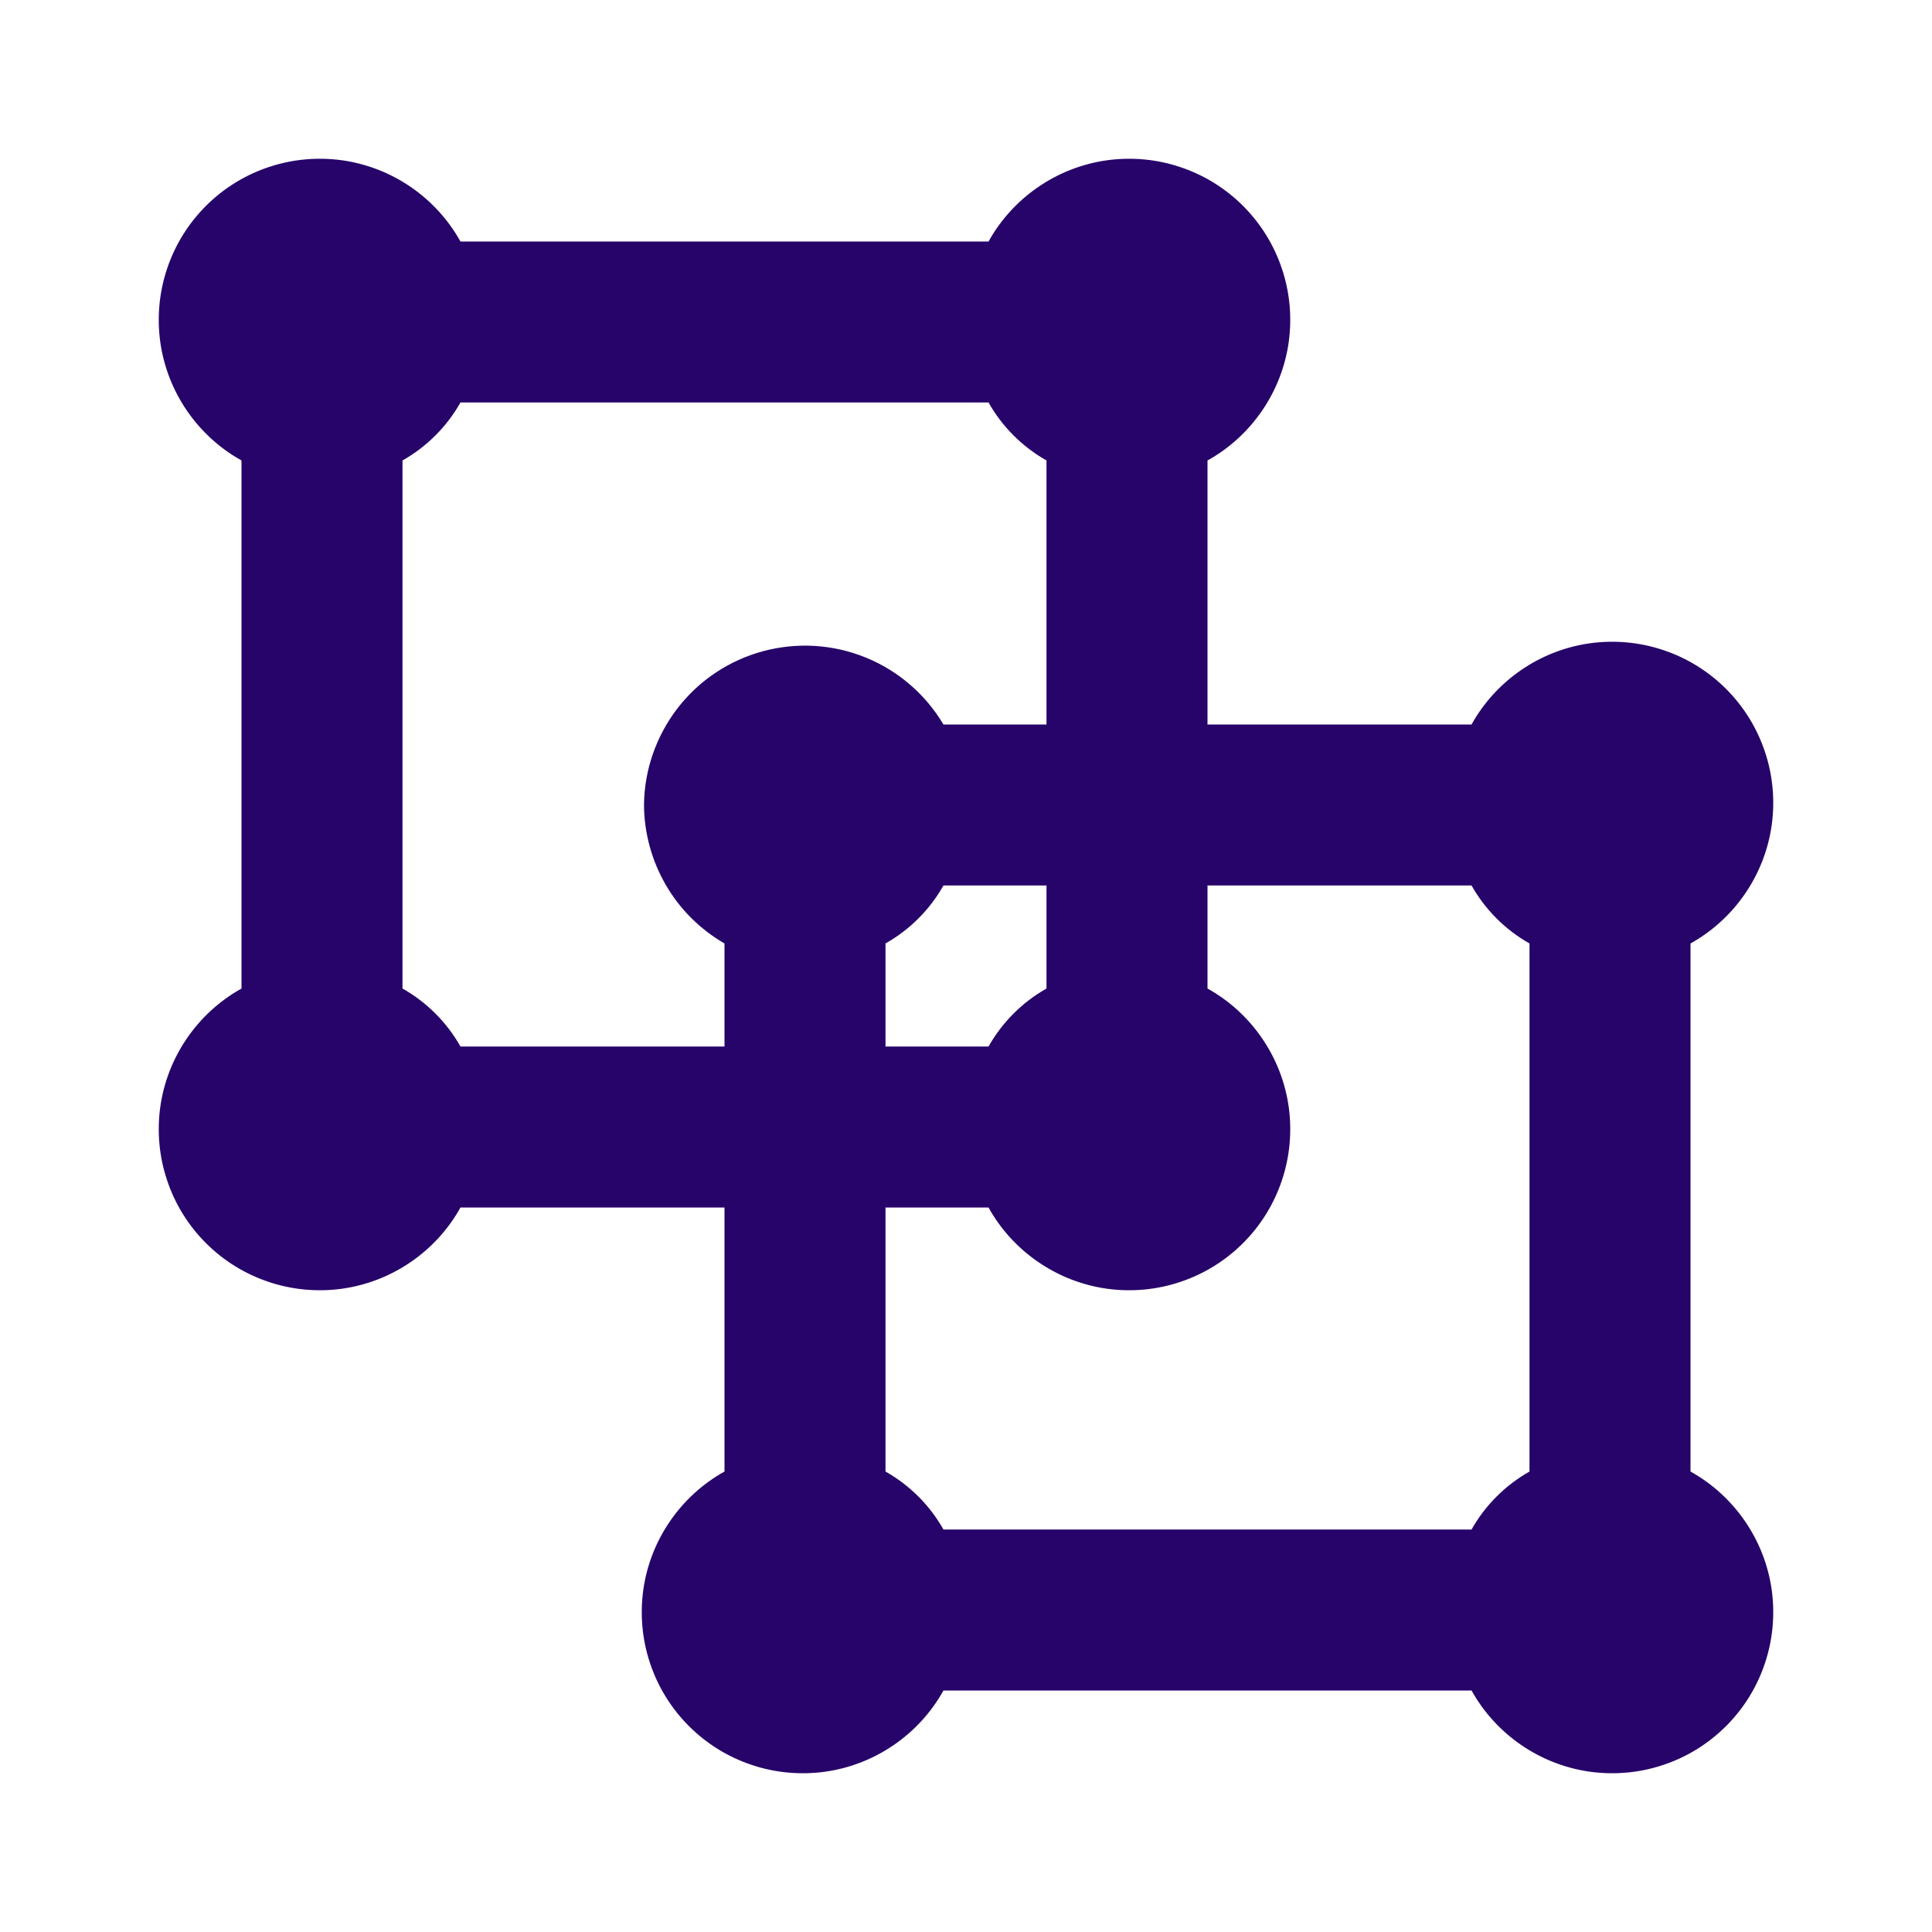 <svg width="24" height="24" viewBox="0 0 24 24" fill="none" xmlns="http://www.w3.org/2000/svg">
<path d="M21 18.28V11.72C21.27 11.57 21.502 11.358 21.677 11.103C21.852 10.848 21.966 10.556 22.009 10.249C22.051 9.943 22.023 9.63 21.924 9.337C21.826 9.043 21.661 8.777 21.442 8.558C21.223 8.339 20.957 8.174 20.663 8.076C20.37 7.977 20.057 7.949 19.751 7.991C19.444 8.034 19.152 8.148 18.897 8.323C18.642 8.498 18.43 8.73 18.28 9H15V5.72C15.271 5.57 15.502 5.358 15.677 5.103C15.852 4.848 15.966 4.556 16.009 4.249C16.051 3.943 16.023 3.63 15.924 3.337C15.826 3.043 15.661 2.777 15.442 2.558C15.223 2.339 14.957 2.174 14.663 2.076C14.37 1.977 14.057 1.949 13.751 1.991C13.444 2.034 13.152 2.148 12.897 2.323C12.642 2.498 12.43 2.73 12.28 3H5.72C5.57 2.73 5.358 2.498 5.103 2.323C4.848 2.148 4.556 2.034 4.249 1.991C3.943 1.949 3.63 1.977 3.337 2.076C3.043 2.174 2.777 2.339 2.558 2.558C2.339 2.777 2.174 3.043 2.076 3.337C1.977 3.63 1.949 3.943 1.991 4.249C2.034 4.556 2.148 4.848 2.323 5.103C2.498 5.358 2.73 5.57 3 5.72V12.28C2.73 12.43 2.498 12.642 2.323 12.897C2.148 13.152 2.034 13.444 1.991 13.751C1.949 14.057 1.977 14.37 2.076 14.663C2.174 14.957 2.339 15.223 2.558 15.442C2.777 15.661 3.043 15.826 3.337 15.924C3.63 16.023 3.943 16.051 4.249 16.009C4.556 15.966 4.848 15.852 5.103 15.677C5.358 15.502 5.57 15.271 5.72 15H9V18.28C8.73 18.43 8.498 18.642 8.323 18.897C8.148 19.152 8.034 19.444 7.991 19.751C7.949 20.057 7.977 20.37 8.076 20.663C8.174 20.957 8.339 21.223 8.558 21.442C8.777 21.661 9.043 21.826 9.337 21.924C9.63 22.023 9.943 22.051 10.249 22.009C10.556 21.966 10.848 21.852 11.103 21.677C11.358 21.502 11.57 21.27 11.72 21H18.28C18.43 21.27 18.642 21.502 18.897 21.677C19.152 21.852 19.444 21.966 19.751 22.009C20.057 22.051 20.37 22.023 20.663 21.924C20.957 21.826 21.223 21.661 21.442 21.442C21.661 21.223 21.826 20.957 21.924 20.663C22.023 20.37 22.051 20.057 22.009 19.751C21.966 19.444 21.852 19.152 21.677 18.897C21.502 18.642 21.27 18.43 21 18.28ZM8 10C8.002 10.349 8.096 10.691 8.271 10.993C8.446 11.295 8.698 11.546 9 11.72V13H5.72C5.55 12.699 5.301 12.45 5 12.28V5.72C5.301 5.55 5.55 5.301 5.72 5H12.28C12.45 5.301 12.699 5.55 13 5.72V9H11.72C11.497 8.625 11.158 8.332 10.754 8.168C10.349 8.003 9.902 7.976 9.481 8.089C9.059 8.202 8.686 8.45 8.419 8.795C8.152 9.141 8.004 9.564 8 10ZM13 11V12.28C12.699 12.45 12.45 12.699 12.28 13H11V11.72C11.301 11.55 11.55 11.301 11.72 11H13ZM19 18.28C18.699 18.45 18.45 18.699 18.28 19H11.72C11.55 18.699 11.301 18.45 11 18.28V15H12.28C12.43 15.271 12.642 15.502 12.897 15.677C13.152 15.852 13.444 15.966 13.751 16.009C14.057 16.051 14.37 16.023 14.663 15.924C14.957 15.826 15.223 15.661 15.442 15.442C15.661 15.223 15.826 14.957 15.924 14.663C16.023 14.37 16.051 14.057 16.009 13.751C15.966 13.444 15.852 13.152 15.677 12.897C15.502 12.642 15.271 12.43 15 12.28V11H18.28C18.45 11.301 18.699 11.55 19 11.72V18.28Z" fill="#27046A"/>
</svg>
